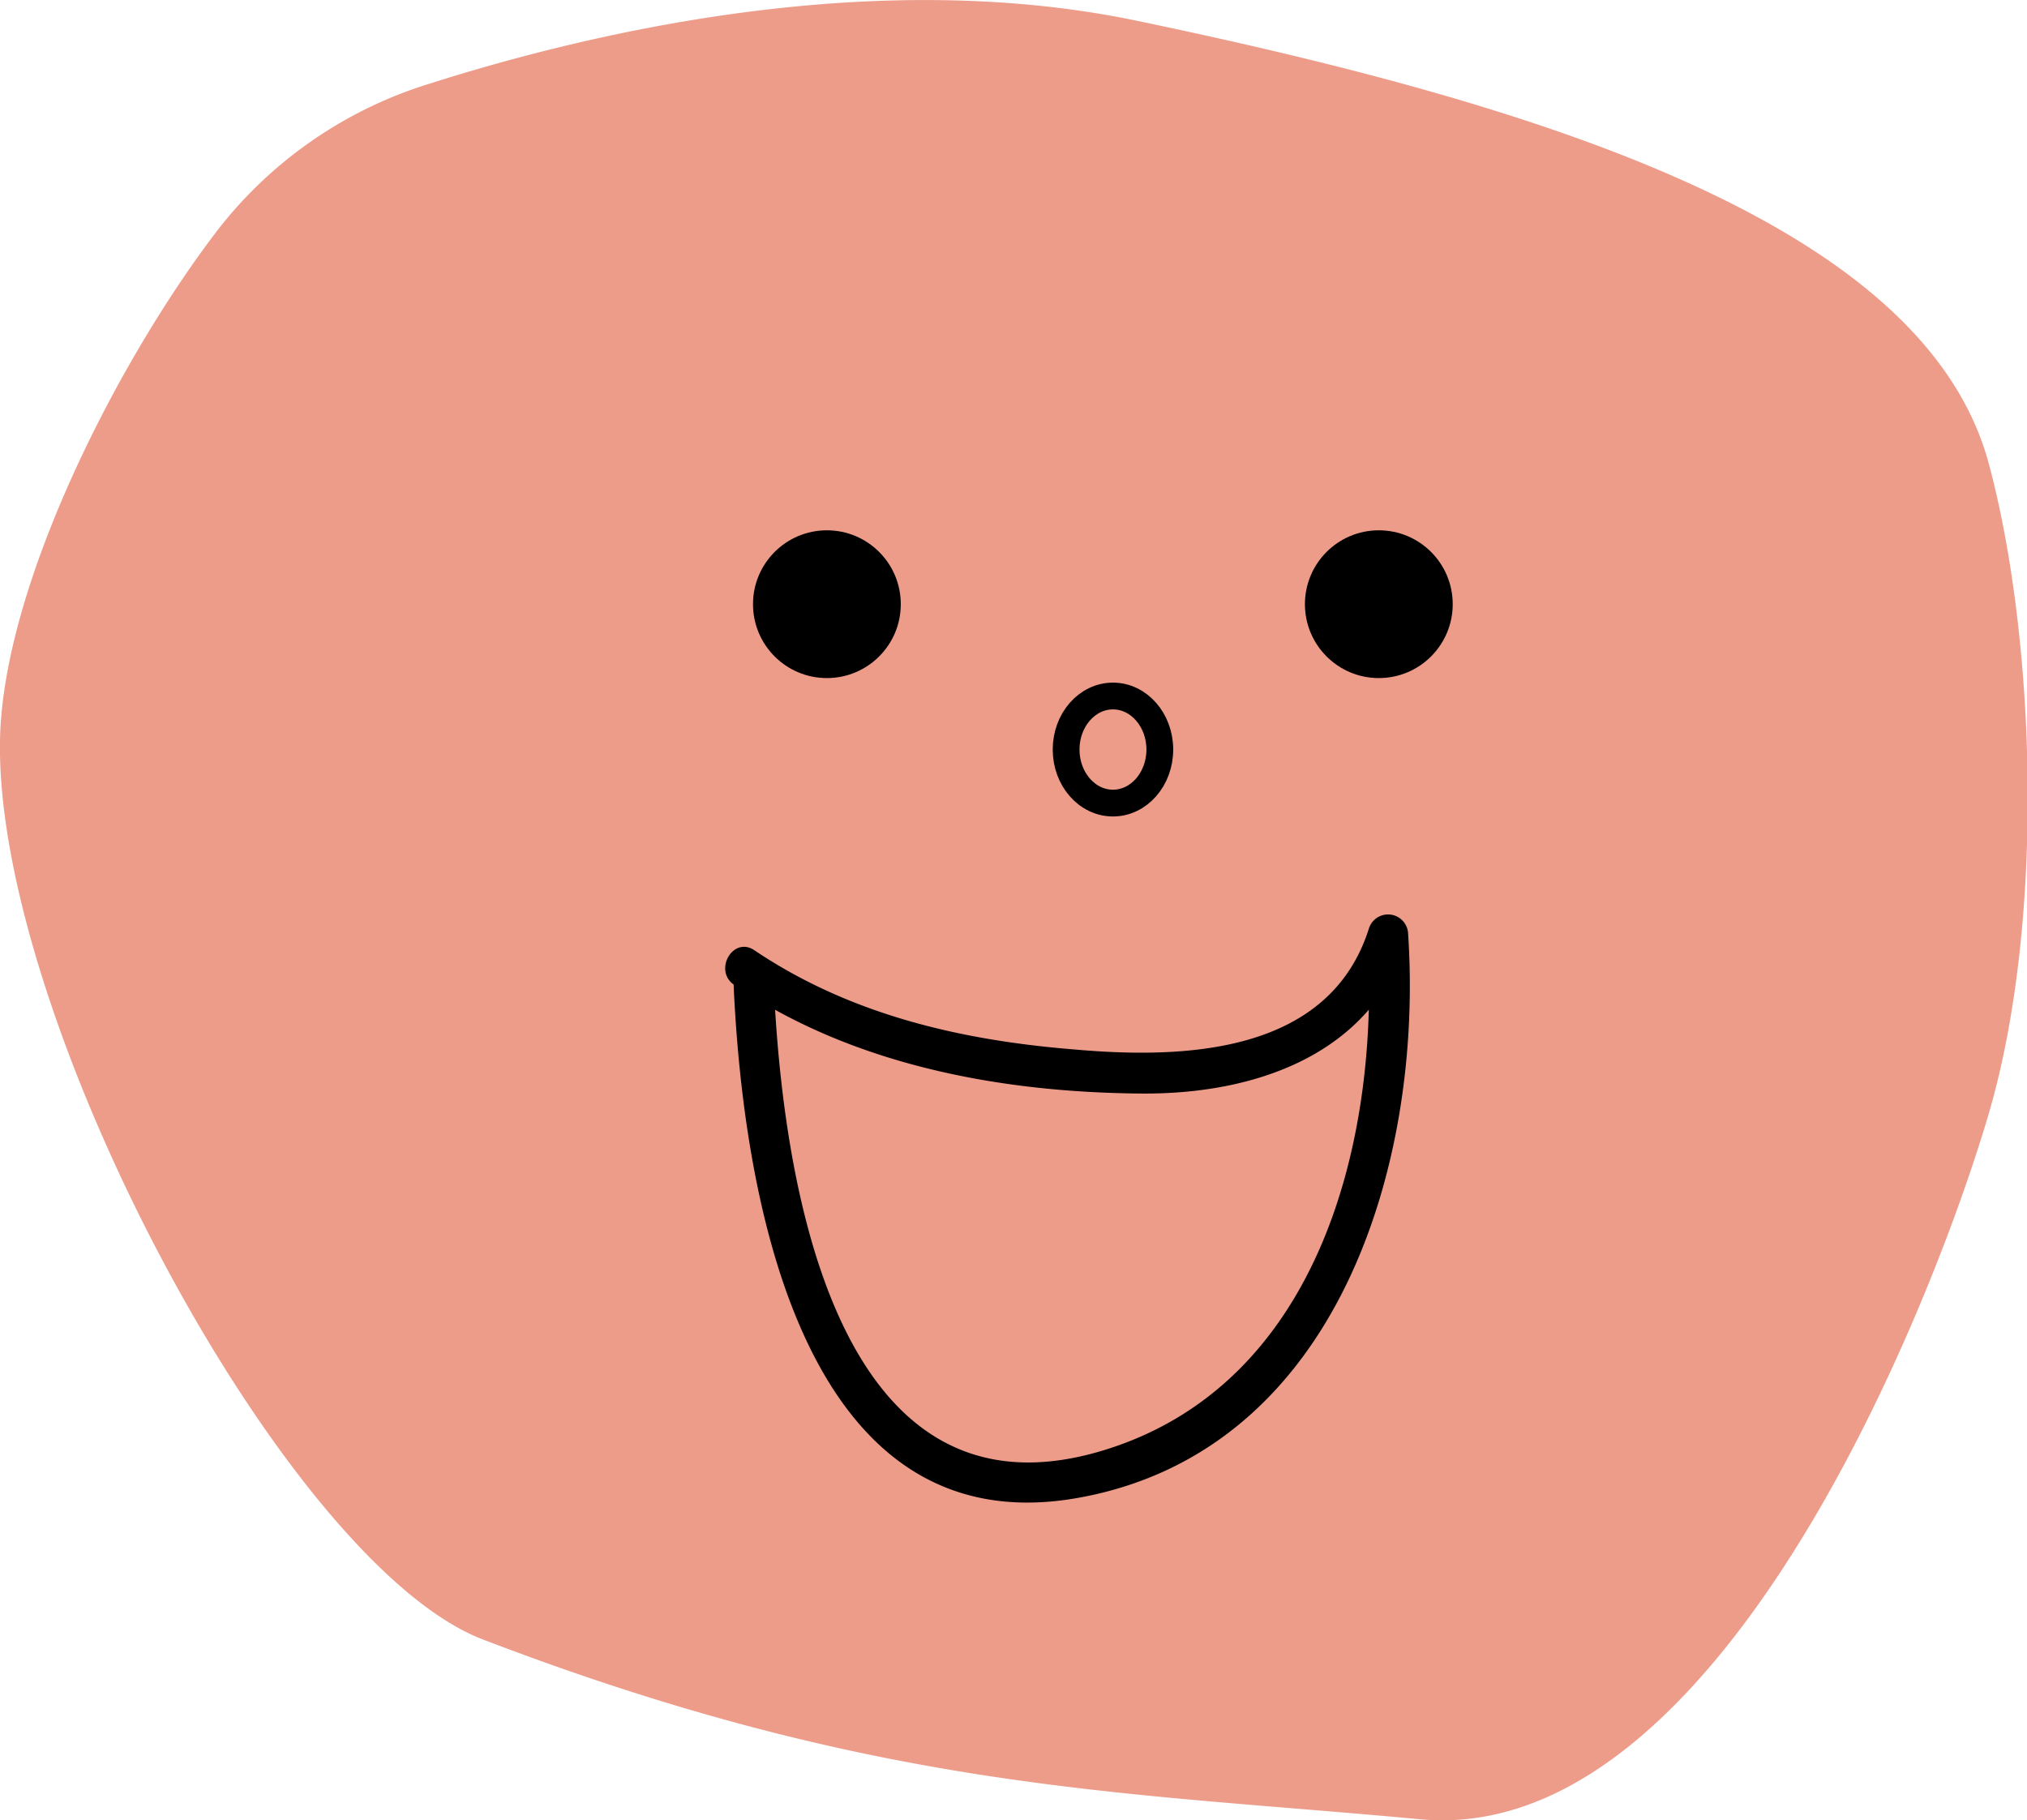 <svg xmlns="http://www.w3.org/2000/svg" viewBox="0 0 151.42 136"><defs><style>.cls-1{fill:#ed9c8a;}.cls-2{fill:none;stroke:#000;stroke-miterlimit:10;stroke-width:2px;}</style></defs><title>Happy</title><g id="Layer_2" data-name="Layer 2"><g id="Layer_3" data-name="Layer 3"><path class="cls-1" d="M16.28,17.16A31.9,31.9,0,0,1,32,6.28c12-3.83,33.14-8.86,52.92-4.73,29.7,6.2,58.77,15,63.64,33.07,3.5,13,4.25,34.11,0,48.59S128.36,138,106.08,135.92s-40.31-2.06-70-13.43C21.39,116.87-.36,76.26,0,55.3.21,43.72,8.84,26.86,16.28,17.16Z"/></g><g id="Layer_4" data-name="Layer 4"><circle cx="61.77" cy="45.14" r="5.52"/><circle cx="103" cy="45.14" r="5.52"/></g><g id="Layer_6" data-name="Layer 6"><ellipse class="cls-2" cx="83.14" cy="56" rx="3.5" ry="4"/><path d="M54.85,73.57c8.83,6,19.87,8.05,30.41,8.13,8.37.07,17.13-2.83,19.88-11.5l-3-.4c1,15-3.4,33.57-19.69,38.55C62,114.61,58.41,87.16,57.8,73.52c-.09-1.93-3.09-1.94-3,0,.65,14.68,4.64,42.15,25.72,38.39,19.43-3.46,25.81-25,24.67-42.11a1.5,1.5,0,0,0-2.94-.4c-3,9.41-13.91,9.73-22.08,9C71.7,77.71,63.48,75.79,56.36,71c-1.6-1.09-3.1,1.51-1.51,2.59Z"/></g></g></svg>